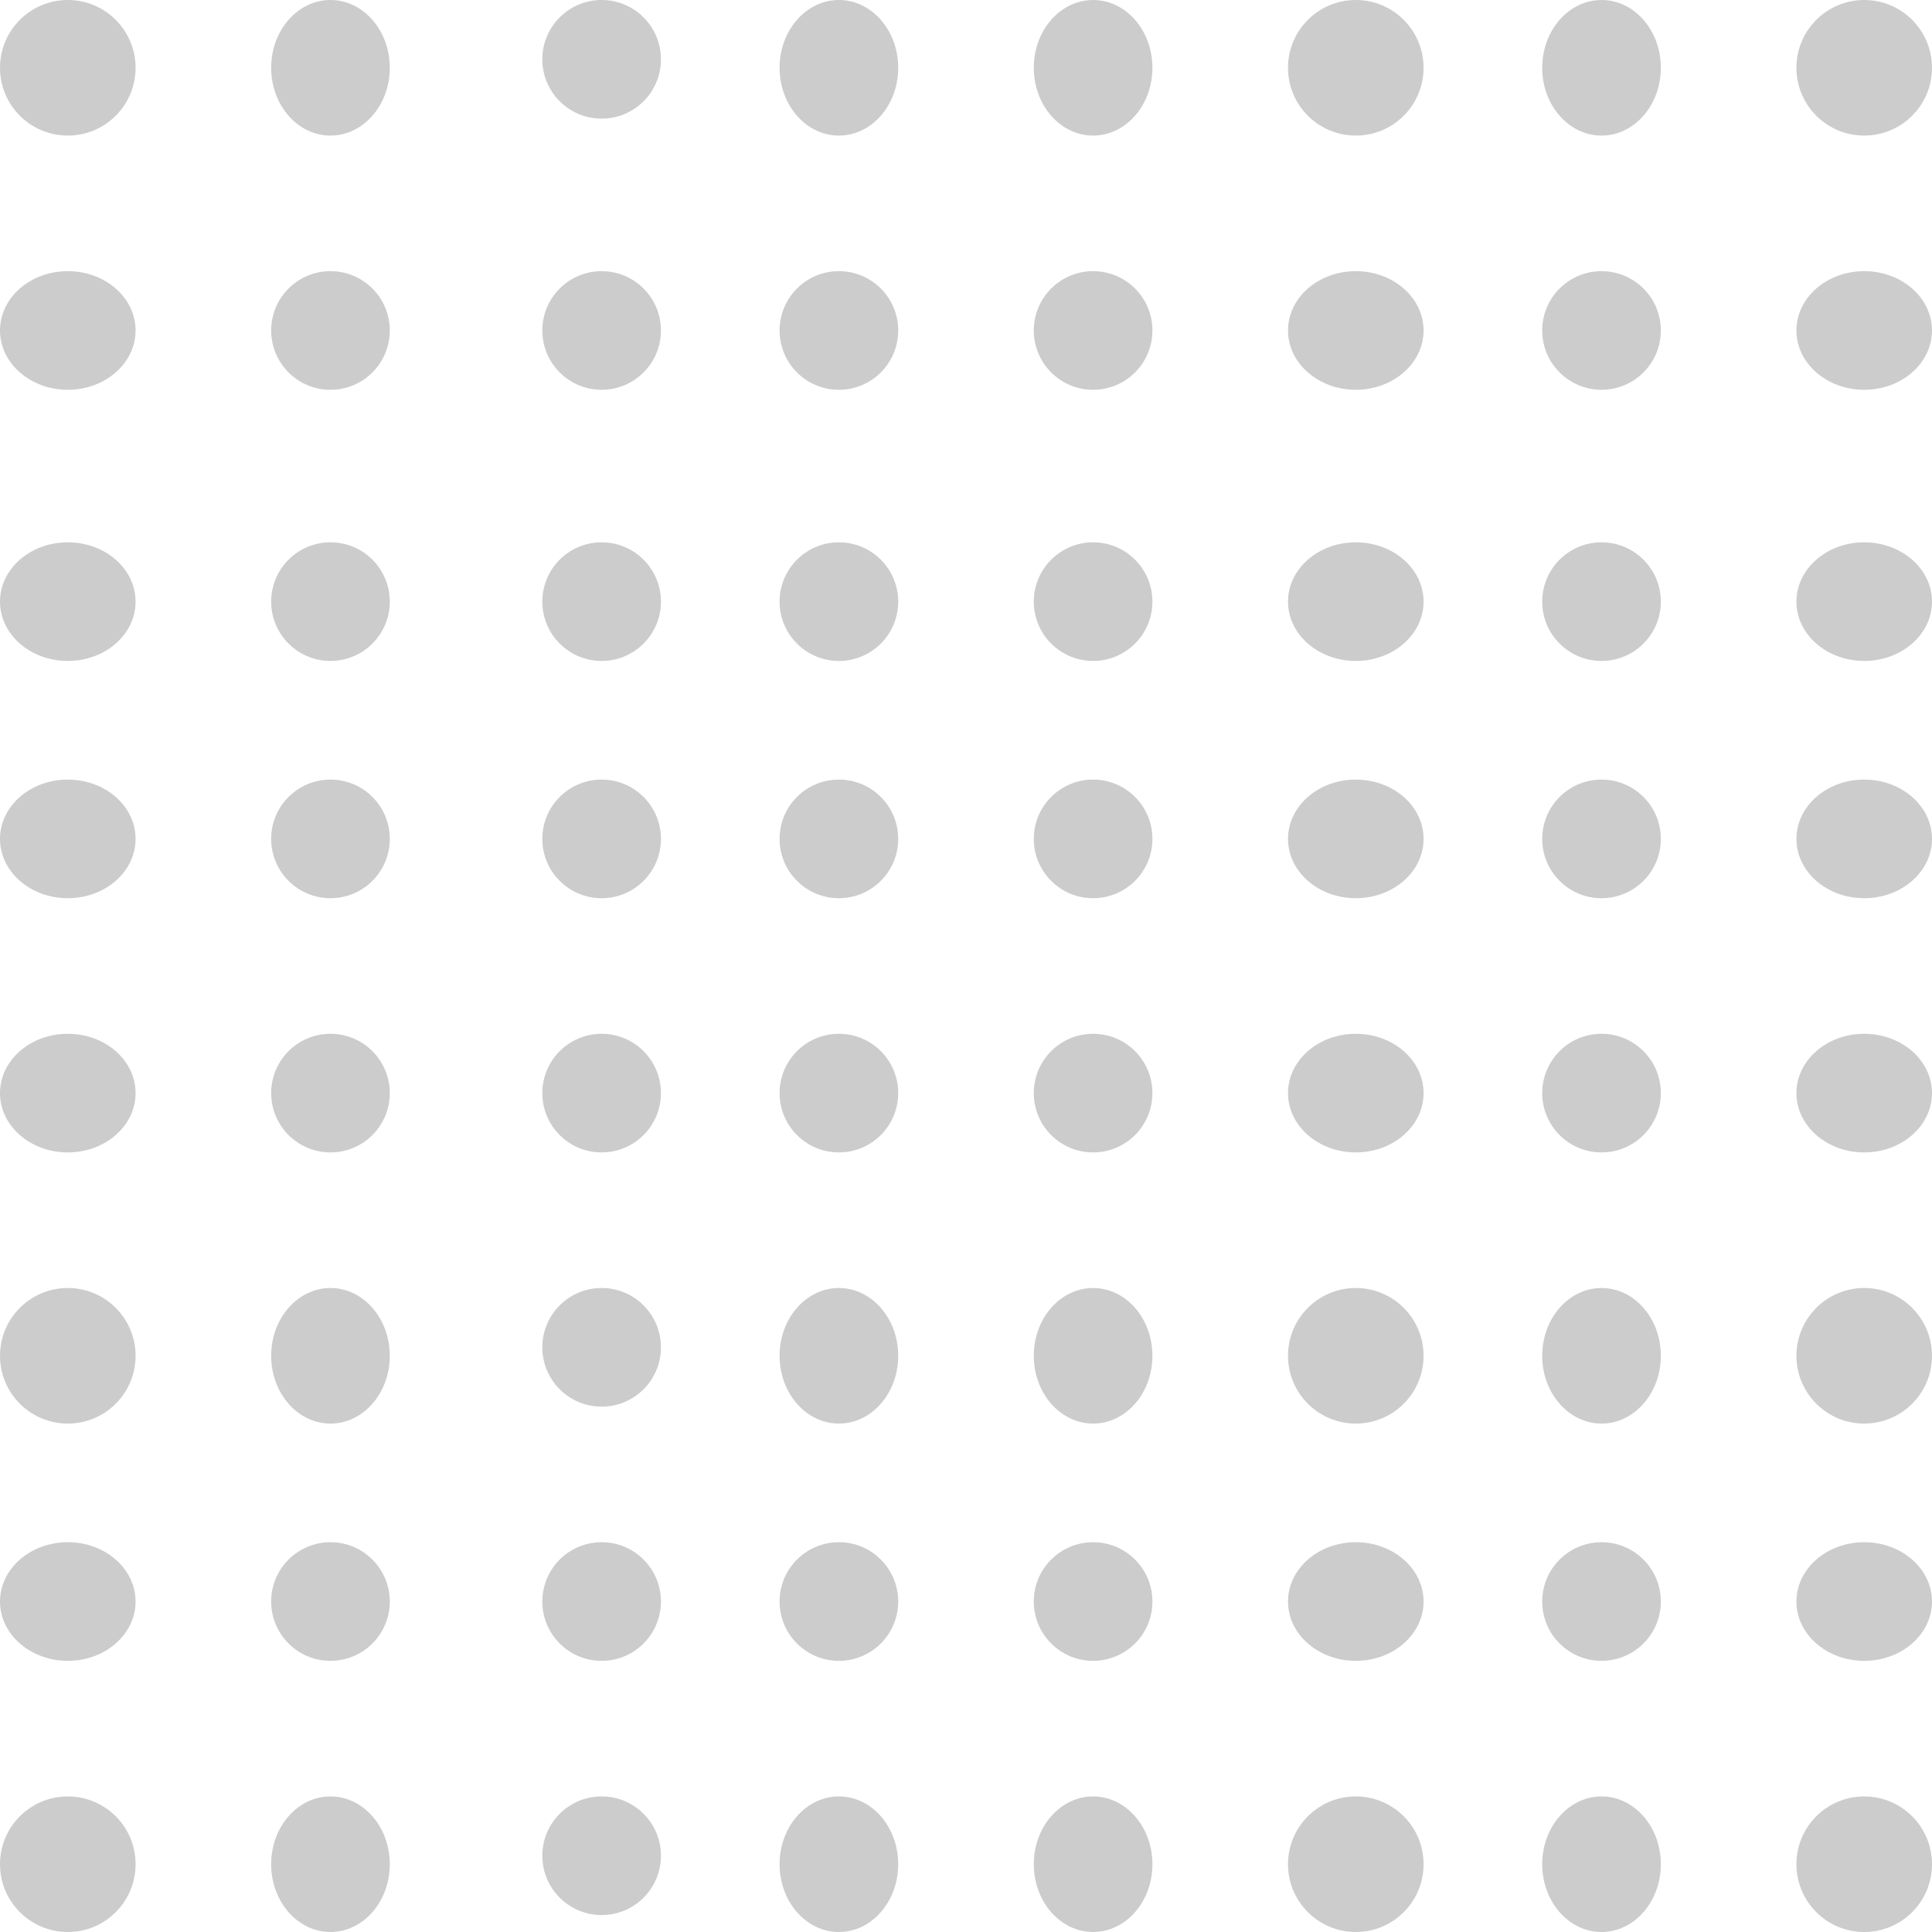 <svg xmlns="http://www.w3.org/2000/svg" width="114" height="114" viewBox="0 0 114 114">
  <g id="Group_1837" data-name="Group 1837" transform="translate(5429.757 -212.244)" opacity="0.2">
    <circle id="Ellipse_9" data-name="Ellipse 9" cx="4" cy="4" r="4" transform="translate(-5429.757 212.244)"/>
    <ellipse id="Ellipse_9-2" data-name="Ellipse 9" cx="3.5" cy="4" rx="3.5" ry="4" transform="translate(-5413.757 212.244)"/>
    <circle id="Ellipse_9-3" data-name="Ellipse 9" cx="3.5" cy="3.5" r="3.5" transform="translate(-5397.757 212.244)"/>
    <ellipse id="Ellipse_9-4" data-name="Ellipse 9" cx="3.5" cy="4" rx="3.5" ry="4" transform="translate(-5383.757 212.244)"/>
    <ellipse id="Ellipse_9-5" data-name="Ellipse 9" cx="3.5" cy="4" rx="3.5" ry="4" transform="translate(-5368.757 212.244)"/>
    <circle id="Ellipse_9-6" data-name="Ellipse 9" cx="4" cy="4" r="4" transform="translate(-5353.757 212.244)"/>
    <ellipse id="Ellipse_9-7" data-name="Ellipse 9" cx="3.5" cy="4" rx="3.5" ry="4" transform="translate(-5338.757 212.244)"/>
    <circle id="Ellipse_9-8" data-name="Ellipse 9" cx="4" cy="4" r="4" transform="translate(-5323.757 212.244)"/>
    <ellipse id="Ellipse_9-9" data-name="Ellipse 9" cx="4" cy="3.5" rx="4" ry="3.5" transform="translate(-5429.757 228.244)"/>
    <circle id="Ellipse_9-10" data-name="Ellipse 9" cx="3.5" cy="3.5" r="3.5" transform="translate(-5413.757 228.244)"/>
    <circle id="Ellipse_9-11" data-name="Ellipse 9" cx="3.5" cy="3.5" r="3.5" transform="translate(-5397.757 228.244)"/>
    <circle id="Ellipse_9-12" data-name="Ellipse 9" cx="3.5" cy="3.5" r="3.5" transform="translate(-5383.757 228.244)"/>
    <circle id="Ellipse_9-13" data-name="Ellipse 9" cx="3.5" cy="3.5" r="3.5" transform="translate(-5368.757 228.244)"/>
    <ellipse id="Ellipse_9-14" data-name="Ellipse 9" cx="4" cy="3.5" rx="4" ry="3.5" transform="translate(-5353.757 228.244)"/>
    <circle id="Ellipse_9-15" data-name="Ellipse 9" cx="3.5" cy="3.5" r="3.5" transform="translate(-5338.757 228.244)"/>
    <ellipse id="Ellipse_9-16" data-name="Ellipse 9" cx="4" cy="3.5" rx="4" ry="3.5" transform="translate(-5323.757 228.244)"/>
    <ellipse id="Ellipse_9-17" data-name="Ellipse 9" cx="4" cy="3.5" rx="4" ry="3.5" transform="translate(-5429.757 244.244)"/>
    <circle id="Ellipse_9-18" data-name="Ellipse 9" cx="3.5" cy="3.5" r="3.5" transform="translate(-5413.757 244.244)"/>
    <circle id="Ellipse_9-19" data-name="Ellipse 9" cx="3.5" cy="3.5" r="3.5" transform="translate(-5397.757 244.244)"/>
    <circle id="Ellipse_9-20" data-name="Ellipse 9" cx="3.5" cy="3.5" r="3.5" transform="translate(-5383.757 244.244)"/>
    <circle id="Ellipse_9-21" data-name="Ellipse 9" cx="3.5" cy="3.5" r="3.5" transform="translate(-5368.757 244.244)"/>
    <ellipse id="Ellipse_9-22" data-name="Ellipse 9" cx="4" cy="3.5" rx="4" ry="3.5" transform="translate(-5353.757 244.244)"/>
    <circle id="Ellipse_9-23" data-name="Ellipse 9" cx="3.5" cy="3.5" r="3.5" transform="translate(-5338.757 244.244)"/>
    <ellipse id="Ellipse_9-24" data-name="Ellipse 9" cx="4" cy="3.5" rx="4" ry="3.5" transform="translate(-5323.757 244.244)"/>
    <ellipse id="Ellipse_9-25" data-name="Ellipse 9" cx="4" cy="3.5" rx="4" ry="3.5" transform="translate(-5429.757 258.244)"/>
    <circle id="Ellipse_9-26" data-name="Ellipse 9" cx="3.5" cy="3.5" r="3.5" transform="translate(-5413.757 258.244)"/>
    <circle id="Ellipse_9-27" data-name="Ellipse 9" cx="3.5" cy="3.5" r="3.5" transform="translate(-5397.757 258.244)"/>
    <circle id="Ellipse_9-28" data-name="Ellipse 9" cx="3.5" cy="3.5" r="3.5" transform="translate(-5383.757 258.244)"/>
    <circle id="Ellipse_9-29" data-name="Ellipse 9" cx="3.5" cy="3.5" r="3.5" transform="translate(-5368.757 258.244)"/>
    <ellipse id="Ellipse_9-30" data-name="Ellipse 9" cx="4" cy="3.5" rx="4" ry="3.5" transform="translate(-5353.757 258.244)"/>
    <circle id="Ellipse_9-31" data-name="Ellipse 9" cx="3.5" cy="3.5" r="3.5" transform="translate(-5338.757 258.244)"/>
    <ellipse id="Ellipse_9-32" data-name="Ellipse 9" cx="4" cy="3.5" rx="4" ry="3.5" transform="translate(-5323.757 258.244)"/>
    <ellipse id="Ellipse_9-33" data-name="Ellipse 9" cx="4" cy="3.5" rx="4" ry="3.5" transform="translate(-5429.757 273.244)"/>
    <circle id="Ellipse_9-34" data-name="Ellipse 9" cx="3.5" cy="3.5" r="3.5" transform="translate(-5413.757 273.244)"/>
    <circle id="Ellipse_9-35" data-name="Ellipse 9" cx="3.5" cy="3.5" r="3.5" transform="translate(-5397.757 273.244)"/>
    <circle id="Ellipse_9-36" data-name="Ellipse 9" cx="3.5" cy="3.5" r="3.5" transform="translate(-5383.757 273.244)"/>
    <circle id="Ellipse_9-37" data-name="Ellipse 9" cx="3.5" cy="3.5" r="3.5" transform="translate(-5368.757 273.244)"/>
    <ellipse id="Ellipse_9-38" data-name="Ellipse 9" cx="4" cy="3.5" rx="4" ry="3.5" transform="translate(-5353.757 273.244)"/>
    <circle id="Ellipse_9-39" data-name="Ellipse 9" cx="3.5" cy="3.5" r="3.5" transform="translate(-5338.757 273.244)"/>
    <ellipse id="Ellipse_9-40" data-name="Ellipse 9" cx="4" cy="3.5" rx="4" ry="3.5" transform="translate(-5323.757 273.244)"/>
    <circle id="Ellipse_9-41" data-name="Ellipse 9" cx="4" cy="4" r="4" transform="translate(-5429.757 288.244)"/>
    <ellipse id="Ellipse_9-42" data-name="Ellipse 9" cx="3.5" cy="4" rx="3.5" ry="4" transform="translate(-5413.757 288.244)"/>
    <circle id="Ellipse_9-43" data-name="Ellipse 9" cx="3.5" cy="3.5" r="3.5" transform="translate(-5397.757 288.244)"/>
    <ellipse id="Ellipse_9-44" data-name="Ellipse 9" cx="3.5" cy="4" rx="3.5" ry="4" transform="translate(-5383.757 288.244)"/>
    <ellipse id="Ellipse_9-45" data-name="Ellipse 9" cx="3.5" cy="4" rx="3.5" ry="4" transform="translate(-5368.757 288.244)"/>
    <circle id="Ellipse_9-46" data-name="Ellipse 9" cx="4" cy="4" r="4" transform="translate(-5353.757 288.244)"/>
    <ellipse id="Ellipse_9-47" data-name="Ellipse 9" cx="3.5" cy="4" rx="3.5" ry="4" transform="translate(-5338.757 288.244)"/>
    <circle id="Ellipse_9-48" data-name="Ellipse 9" cx="4" cy="4" r="4" transform="translate(-5323.757 288.244)"/>
    <ellipse id="Ellipse_9-49" data-name="Ellipse 9" cx="4" cy="3.5" rx="4" ry="3.5" transform="translate(-5429.757 303.244)"/>
    <circle id="Ellipse_9-50" data-name="Ellipse 9" cx="3.5" cy="3.5" r="3.5" transform="translate(-5413.757 303.244)"/>
    <circle id="Ellipse_9-51" data-name="Ellipse 9" cx="3.5" cy="3.5" r="3.5" transform="translate(-5397.757 303.244)"/>
    <circle id="Ellipse_9-52" data-name="Ellipse 9" cx="3.5" cy="3.5" r="3.5" transform="translate(-5383.757 303.244)"/>
    <circle id="Ellipse_9-53" data-name="Ellipse 9" cx="3.5" cy="3.5" r="3.5" transform="translate(-5368.757 303.244)"/>
    <ellipse id="Ellipse_9-54" data-name="Ellipse 9" cx="4" cy="3.5" rx="4" ry="3.5" transform="translate(-5353.757 303.244)"/>
    <circle id="Ellipse_9-55" data-name="Ellipse 9" cx="3.5" cy="3.5" r="3.5" transform="translate(-5338.757 303.244)"/>
    <ellipse id="Ellipse_9-56" data-name="Ellipse 9" cx="4" cy="3.5" rx="4" ry="3.5" transform="translate(-5323.757 303.244)"/>
    <circle id="Ellipse_9-57" data-name="Ellipse 9" cx="4" cy="4" r="4" transform="translate(-5429.757 318.244)"/>
    <ellipse id="Ellipse_9-58" data-name="Ellipse 9" cx="3.5" cy="4" rx="3.5" ry="4" transform="translate(-5413.757 318.244)"/>
    <circle id="Ellipse_9-59" data-name="Ellipse 9" cx="3.5" cy="3.5" r="3.5" transform="translate(-5397.757 318.244)"/>
    <ellipse id="Ellipse_9-60" data-name="Ellipse 9" cx="3.5" cy="4" rx="3.5" ry="4" transform="translate(-5383.757 318.244)"/>
    <ellipse id="Ellipse_9-61" data-name="Ellipse 9" cx="3.5" cy="4" rx="3.5" ry="4" transform="translate(-5368.757 318.244)"/>
    <circle id="Ellipse_9-62" data-name="Ellipse 9" cx="4" cy="4" r="4" transform="translate(-5353.757 318.244)"/>
    <ellipse id="Ellipse_9-63" data-name="Ellipse 9" cx="3.5" cy="4" rx="3.5" ry="4" transform="translate(-5338.757 318.244)"/>
    <circle id="Ellipse_9-64" data-name="Ellipse 9" cx="4" cy="4" r="4" transform="translate(-5323.757 318.244)"/>
  </g>
</svg>
